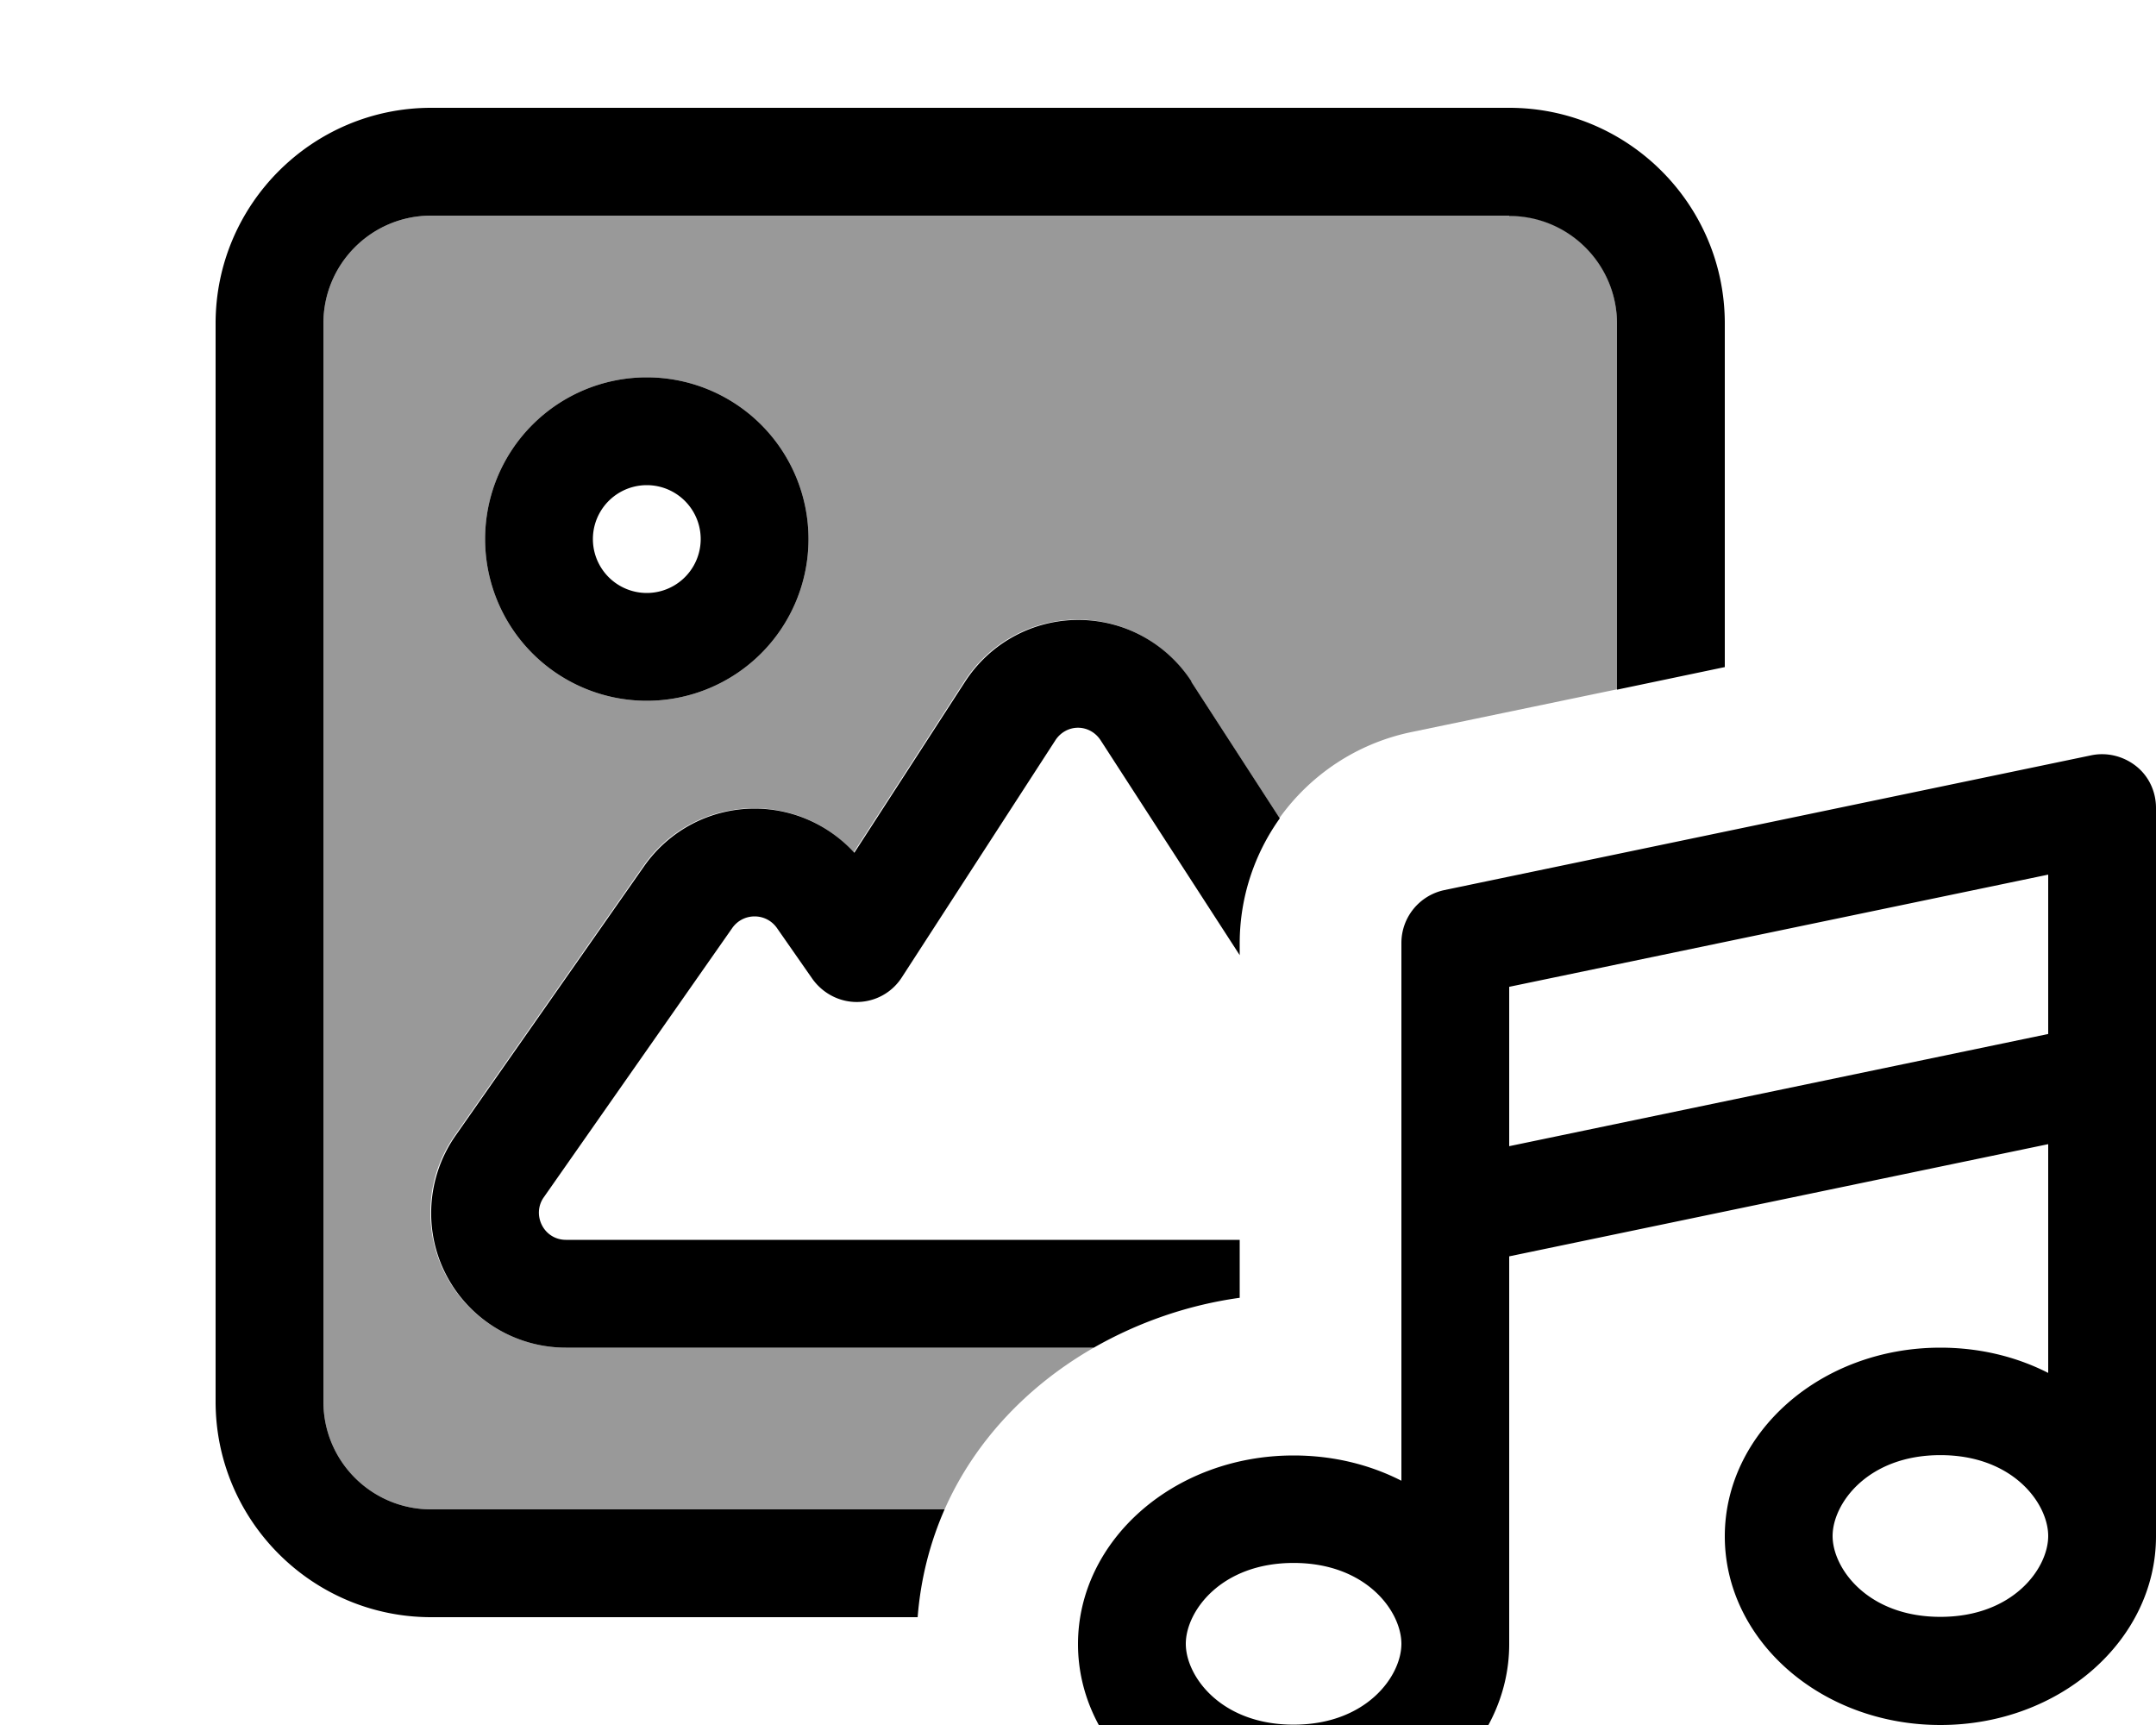 <svg xmlns="http://www.w3.org/2000/svg" viewBox="0 0 640 512"><!--! Font Awesome Pro 7.1.0 by @fontawesome - https://fontawesome.com License - https://fontawesome.com/license (Commercial License) Copyright 2025 Fonticons, Inc. --><path opacity=".4" fill="currentColor" d="M96 96c0-17.7 14.3-32 32-32l320 0c17.7 0 32 14.3 32 32l0 108.6-61.1 12.7c-16.3 3.4-30 12.8-39.1 25.5l-26.3-40.6c-7.4-11.4-20-18.3-33.6-18.3s-26.2 6.9-33.6 18.3l-32.9 50.8c-7.5-8.3-18.2-13.1-29.6-13.1-13.1 0-25.3 6.4-32.8 17.1l-56 80c-8.6 12.2-9.6 28.2-2.7 41.4S153.1 400 168 400l156.7 0c-19.2 11-35.2 27.4-44.3 48L128 448c-17.7 0-32-14.3-32-32L96 96zm48 64a48 48 0 1 0 96 0 48 48 0 1 0 -96 0z"/><path fill="currentColor" d="M448 64L128 64c-17.7 0-32 14.3-32 32l0 320c0 17.7 14.3 32 32 32l152.4 0c-4.3 9.8-7.1 20.5-8 32L128 480c-35.3 0-64-28.7-64-64L64 96c0-35.3 28.7-64 64-64l320 0c35.3 0 64 28.7 64 64l0 102-32 6.7 0-108.6c0-17.7-14.3-32-32-32zM353.6 202.3l26.3 40.6C372.4 253.4 368 266.3 368 280l0 3.5-41.3-63.8c-1.5-2.3-4-3.7-6.7-3.7s-5.2 1.4-6.7 3.7l-45.6 70.4c-2.9 4.5-7.8 7.2-13.1 7.3s-10.3-2.5-13.4-6.8l-10.6-15.2c-1.5-2.1-3.9-3.4-6.6-3.4s-5.1 1.3-6.6 3.4l-56 80c-1.7 2.4-1.9 5.6-.5 8.3S165 368 168 368l200 0 0 17.2c-15.2 2.1-30 7.2-43.3 14.8L168 400c-14.9 0-28.6-8.3-35.5-21.5s-5.8-29.2 2.7-41.4l56-80c7.5-10.7 19.7-17.1 32.8-17.1 11.3 0 22 4.8 29.6 13.1l32.9-50.8c7.4-11.4 20-18.3 33.6-18.3s26.2 6.9 33.6 18.3zM192 144a16 16 0 1 0 0 32 16 16 0 1 0 0-32zm48 16a48 48 0 1 1 -96 0 48 48 0 1 1 96 0zm400 79.9l0 216.1c0 30.7-28.4 56-64 56s-64-25.3-64-56 28.4-56 64-56c11.7 0 22.6 2.7 32 7.5l0-67.9-160 33.3 0 115.1c0 30.7-28.4 56-64 56s-64-25.3-64-56 28.4-56 64-56c11.7 0 22.6 2.7 32 7.5l0-159.6c0-7.6 5.3-14.1 12.7-15.7l192-40c4.7-1 9.6 .2 13.4 3.2s5.9 7.6 5.9 12.4zm-32 67l0-47.3-160 33.3 0 47.3 160-33.3zM352 487.9c0 9.6 10.4 24 32 24s32-14.4 32-24-10.4-24-32-24-32 14.4-32 24zm224-56c-21.6 0-32 14.4-32 24s10.4 24 32 24 32-14.4 32-24-10.4-24-32-24z"/></svg>
